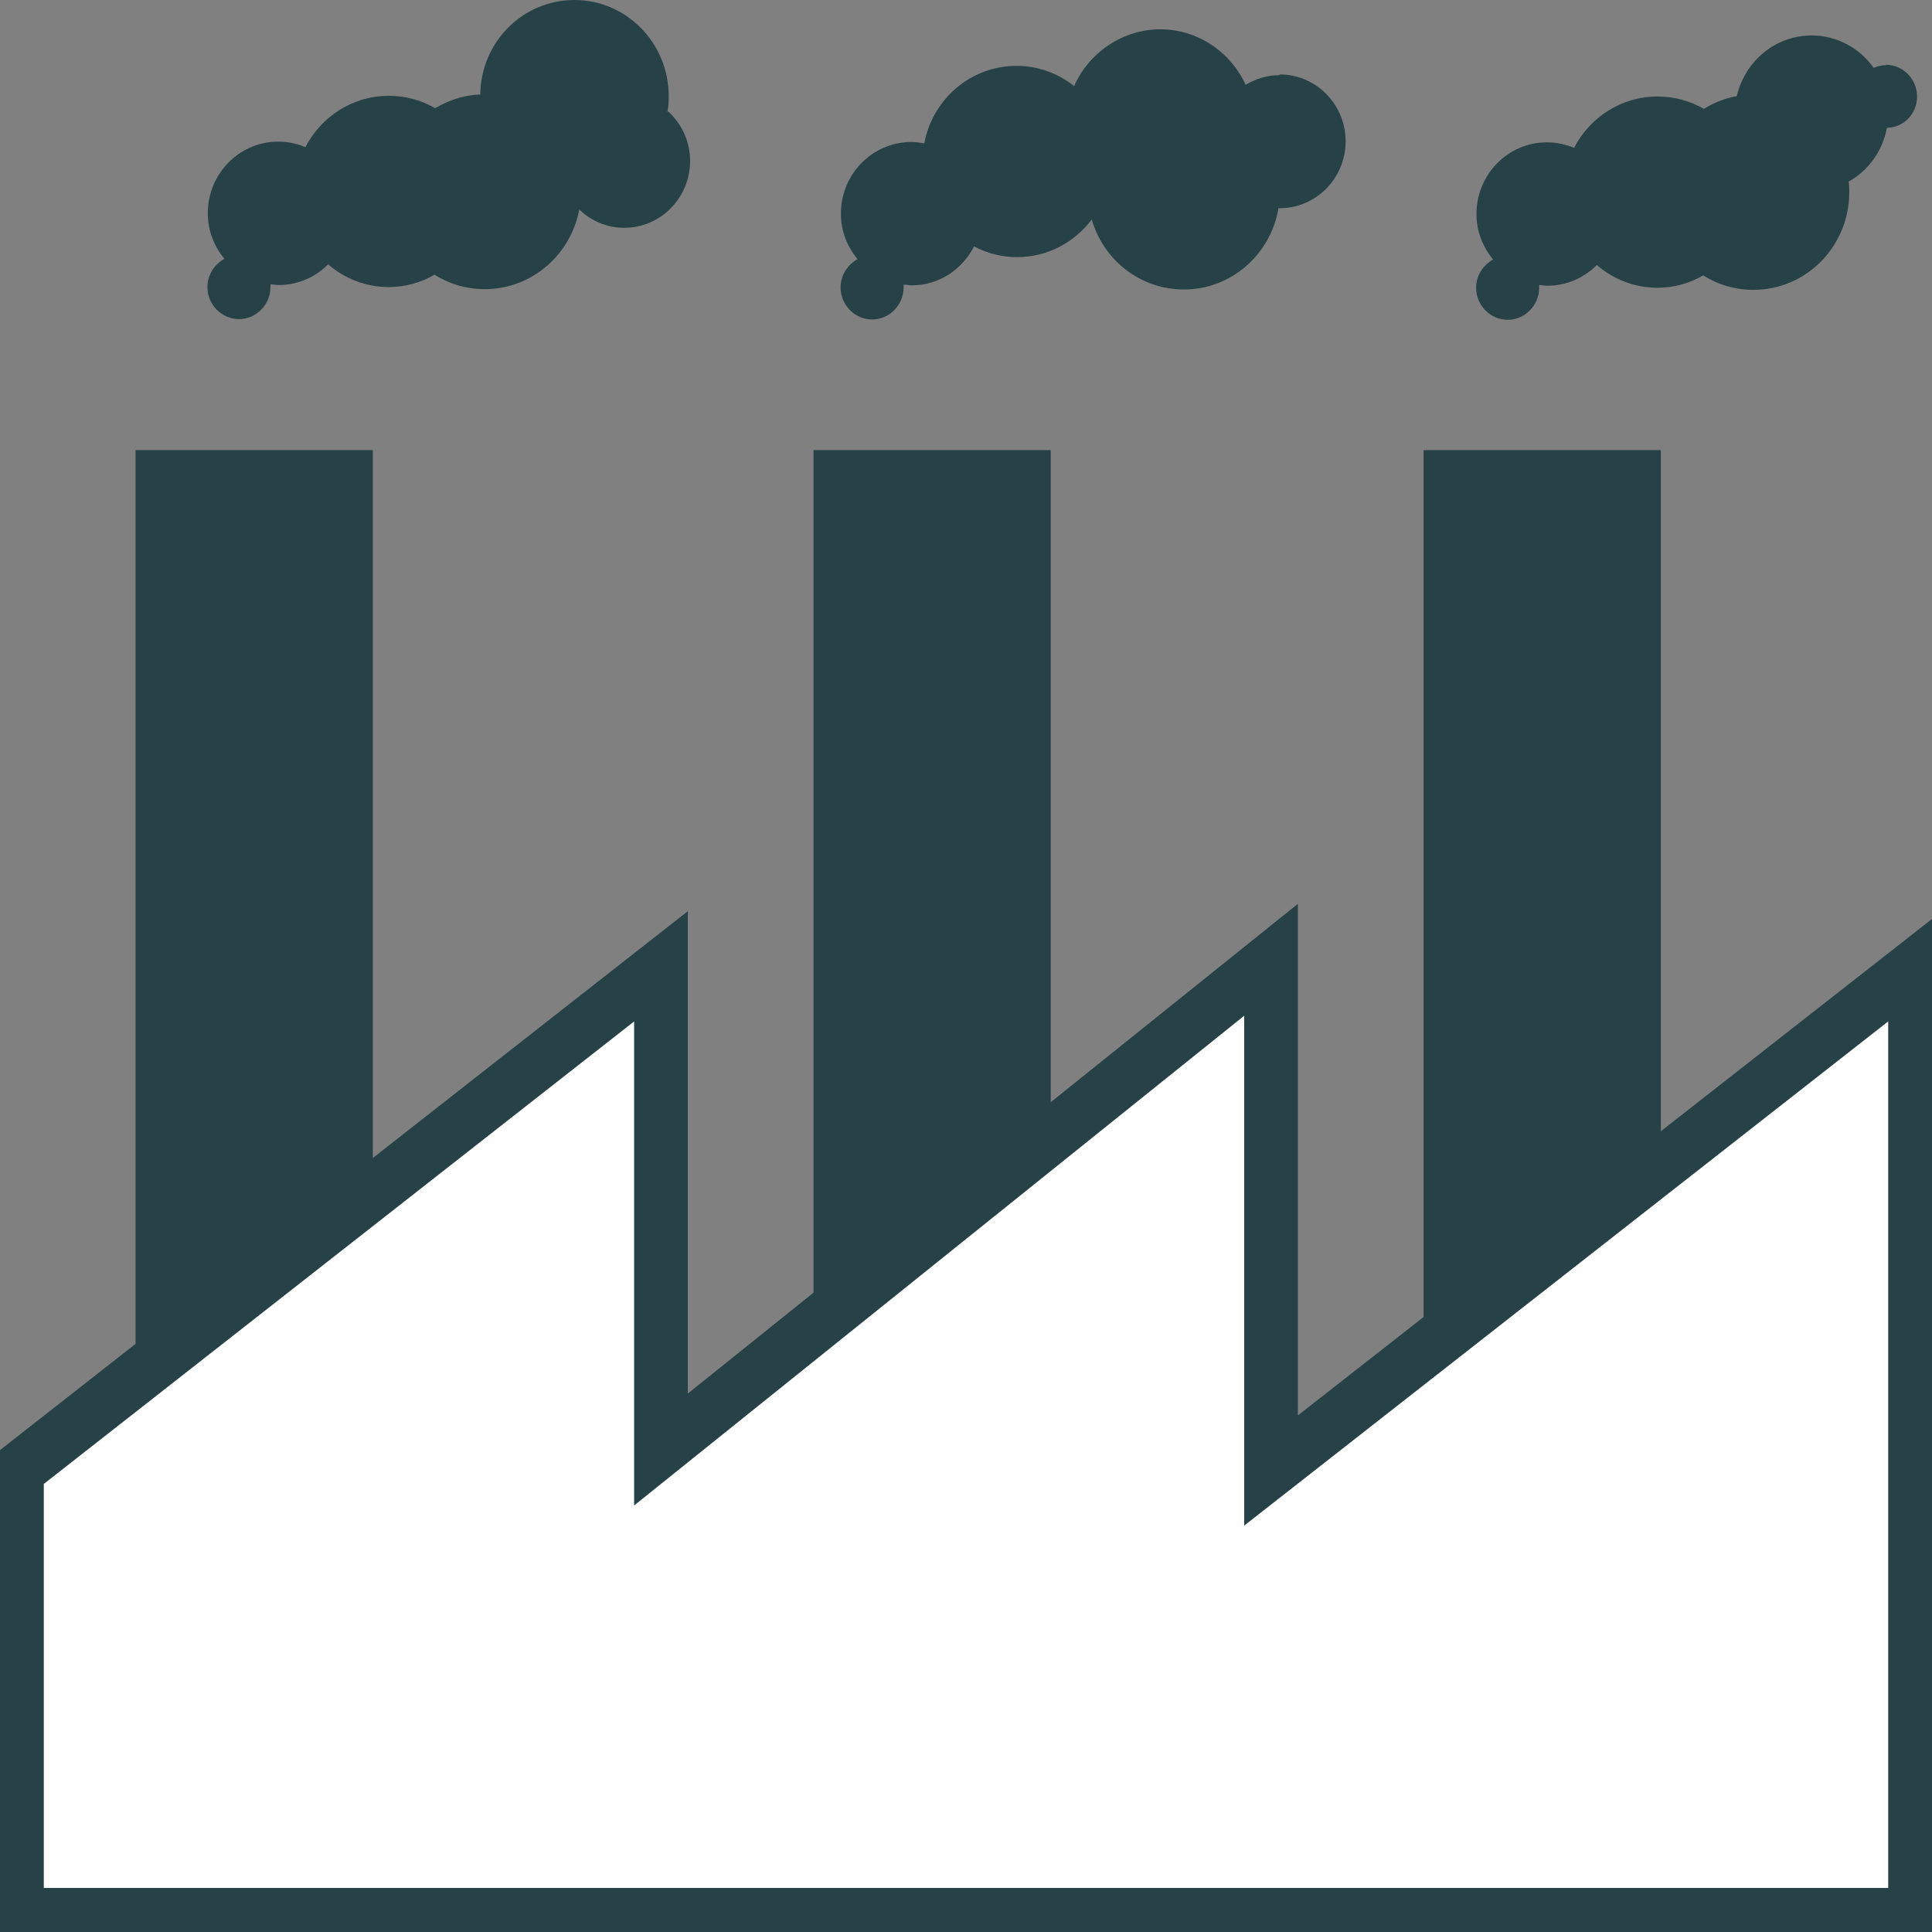 <svg width="36" height="36" viewBox="0 0 36 36" fill="none" xmlns="http://www.w3.org/2000/svg">
<rect x="0" y="0" width="36" height="36" fill="#808080" stroke="none"/>
<g clip-path="url(#clip0_8826_1307)">
<path d="M6.947 8.387H2.526V25.725H6.947V8.387Z" fill="#274247"/>
<path d="M19.579 8.387H15.158V25.725H19.579V8.387Z" fill="#274247"/>
<path d="M30.947 8.387H26.526V25.725H30.947V8.387Z" fill="#274247"/>
<path d="M23.684 27.401V17.884L12.316 27.01V18.006L0.316 27.408V35.679H11.678H11.684H23.678H23.684H35.684V18.006L23.684 27.401Z" fill="white" stroke="#274247" stroke-miterlimit="10"/>
<path d="M23.836 1.4C23.608 1.4 23.394 1.471 23.21 1.58C22.933 0.97 22.32 0.546 21.619 0.546C20.918 0.546 20.286 0.983 20.015 1.605C19.718 1.368 19.345 1.227 18.941 1.227C18.088 1.227 17.375 1.849 17.223 2.671C17.147 2.659 17.065 2.646 16.983 2.646C16.257 2.646 15.669 3.243 15.669 3.981C15.669 4.309 15.789 4.598 15.979 4.829C15.796 4.932 15.663 5.125 15.663 5.356C15.663 5.683 15.928 5.953 16.25 5.953C16.573 5.953 16.838 5.683 16.838 5.356C16.838 5.336 16.838 5.317 16.838 5.304C16.888 5.304 16.939 5.317 16.989 5.317C17.495 5.317 17.93 5.022 18.151 4.591C18.392 4.72 18.663 4.791 18.954 4.791C19.522 4.791 20.021 4.514 20.343 4.091C20.564 4.848 21.246 5.394 22.061 5.394C22.945 5.394 23.678 4.739 23.823 3.879C23.829 3.879 23.842 3.879 23.848 3.879C24.524 3.879 25.074 3.32 25.074 2.633C25.074 1.946 24.524 1.387 23.848 1.387L23.836 1.4Z" fill="#274247"/>
<path d="M12.436 2.087C12.455 1.991 12.461 1.894 12.461 1.792C12.461 0.803 11.672 0 10.705 0C9.739 0 8.962 0.783 8.949 1.76C8.64 1.772 8.356 1.869 8.109 2.016C7.857 1.869 7.56 1.785 7.244 1.785C6.568 1.785 5.981 2.177 5.691 2.742C5.533 2.678 5.368 2.639 5.185 2.639C4.459 2.639 3.872 3.237 3.872 3.975C3.872 4.303 3.992 4.592 4.181 4.823C3.998 4.925 3.865 5.118 3.865 5.349C3.865 5.677 4.13 5.946 4.453 5.946C4.775 5.946 5.04 5.677 5.04 5.349C5.04 5.33 5.04 5.311 5.04 5.298C5.09 5.298 5.135 5.311 5.192 5.311C5.552 5.311 5.88 5.163 6.114 4.925C6.417 5.189 6.815 5.349 7.244 5.349C7.554 5.349 7.844 5.266 8.097 5.118C8.368 5.291 8.691 5.388 9.032 5.388C9.909 5.388 10.636 4.746 10.794 3.904C11.015 4.116 11.305 4.245 11.634 4.245C12.309 4.245 12.859 3.686 12.859 2.999C12.859 2.626 12.695 2.299 12.448 2.074L12.436 2.087Z" fill="#274247"/>
<path d="M35.148 1.214C35.065 1.214 34.983 1.233 34.914 1.265C34.655 0.899 34.232 0.661 33.758 0.661C33.076 0.661 32.514 1.143 32.362 1.792C32.141 1.83 31.933 1.914 31.75 2.029C31.497 1.882 31.2 1.798 30.884 1.798C30.209 1.798 29.621 2.19 29.331 2.755C29.173 2.691 29.009 2.652 28.825 2.652C28.099 2.652 27.512 3.249 27.512 3.988C27.512 4.315 27.632 4.604 27.821 4.836C27.638 4.938 27.505 5.131 27.505 5.362C27.505 5.69 27.771 5.959 28.093 5.959C28.415 5.959 28.68 5.69 28.68 5.362C28.68 5.343 28.68 5.324 28.68 5.311C28.731 5.311 28.781 5.324 28.832 5.324C29.192 5.324 29.52 5.176 29.754 4.938C30.057 5.202 30.455 5.362 30.884 5.362C31.194 5.362 31.484 5.279 31.737 5.131C32.008 5.304 32.331 5.401 32.672 5.401C33.663 5.401 34.459 4.585 34.459 3.577C34.459 3.513 34.459 3.448 34.446 3.384C34.813 3.179 35.078 2.819 35.16 2.382C35.476 2.376 35.722 2.119 35.722 1.798C35.722 1.477 35.463 1.207 35.141 1.207L35.148 1.214Z" fill="#274247"/>
</g>
<defs>
<clipPath id="clip0_8826_1307">
<rect width="36" height="36" fill="white"/>
</clipPath>
</defs>
</svg>
